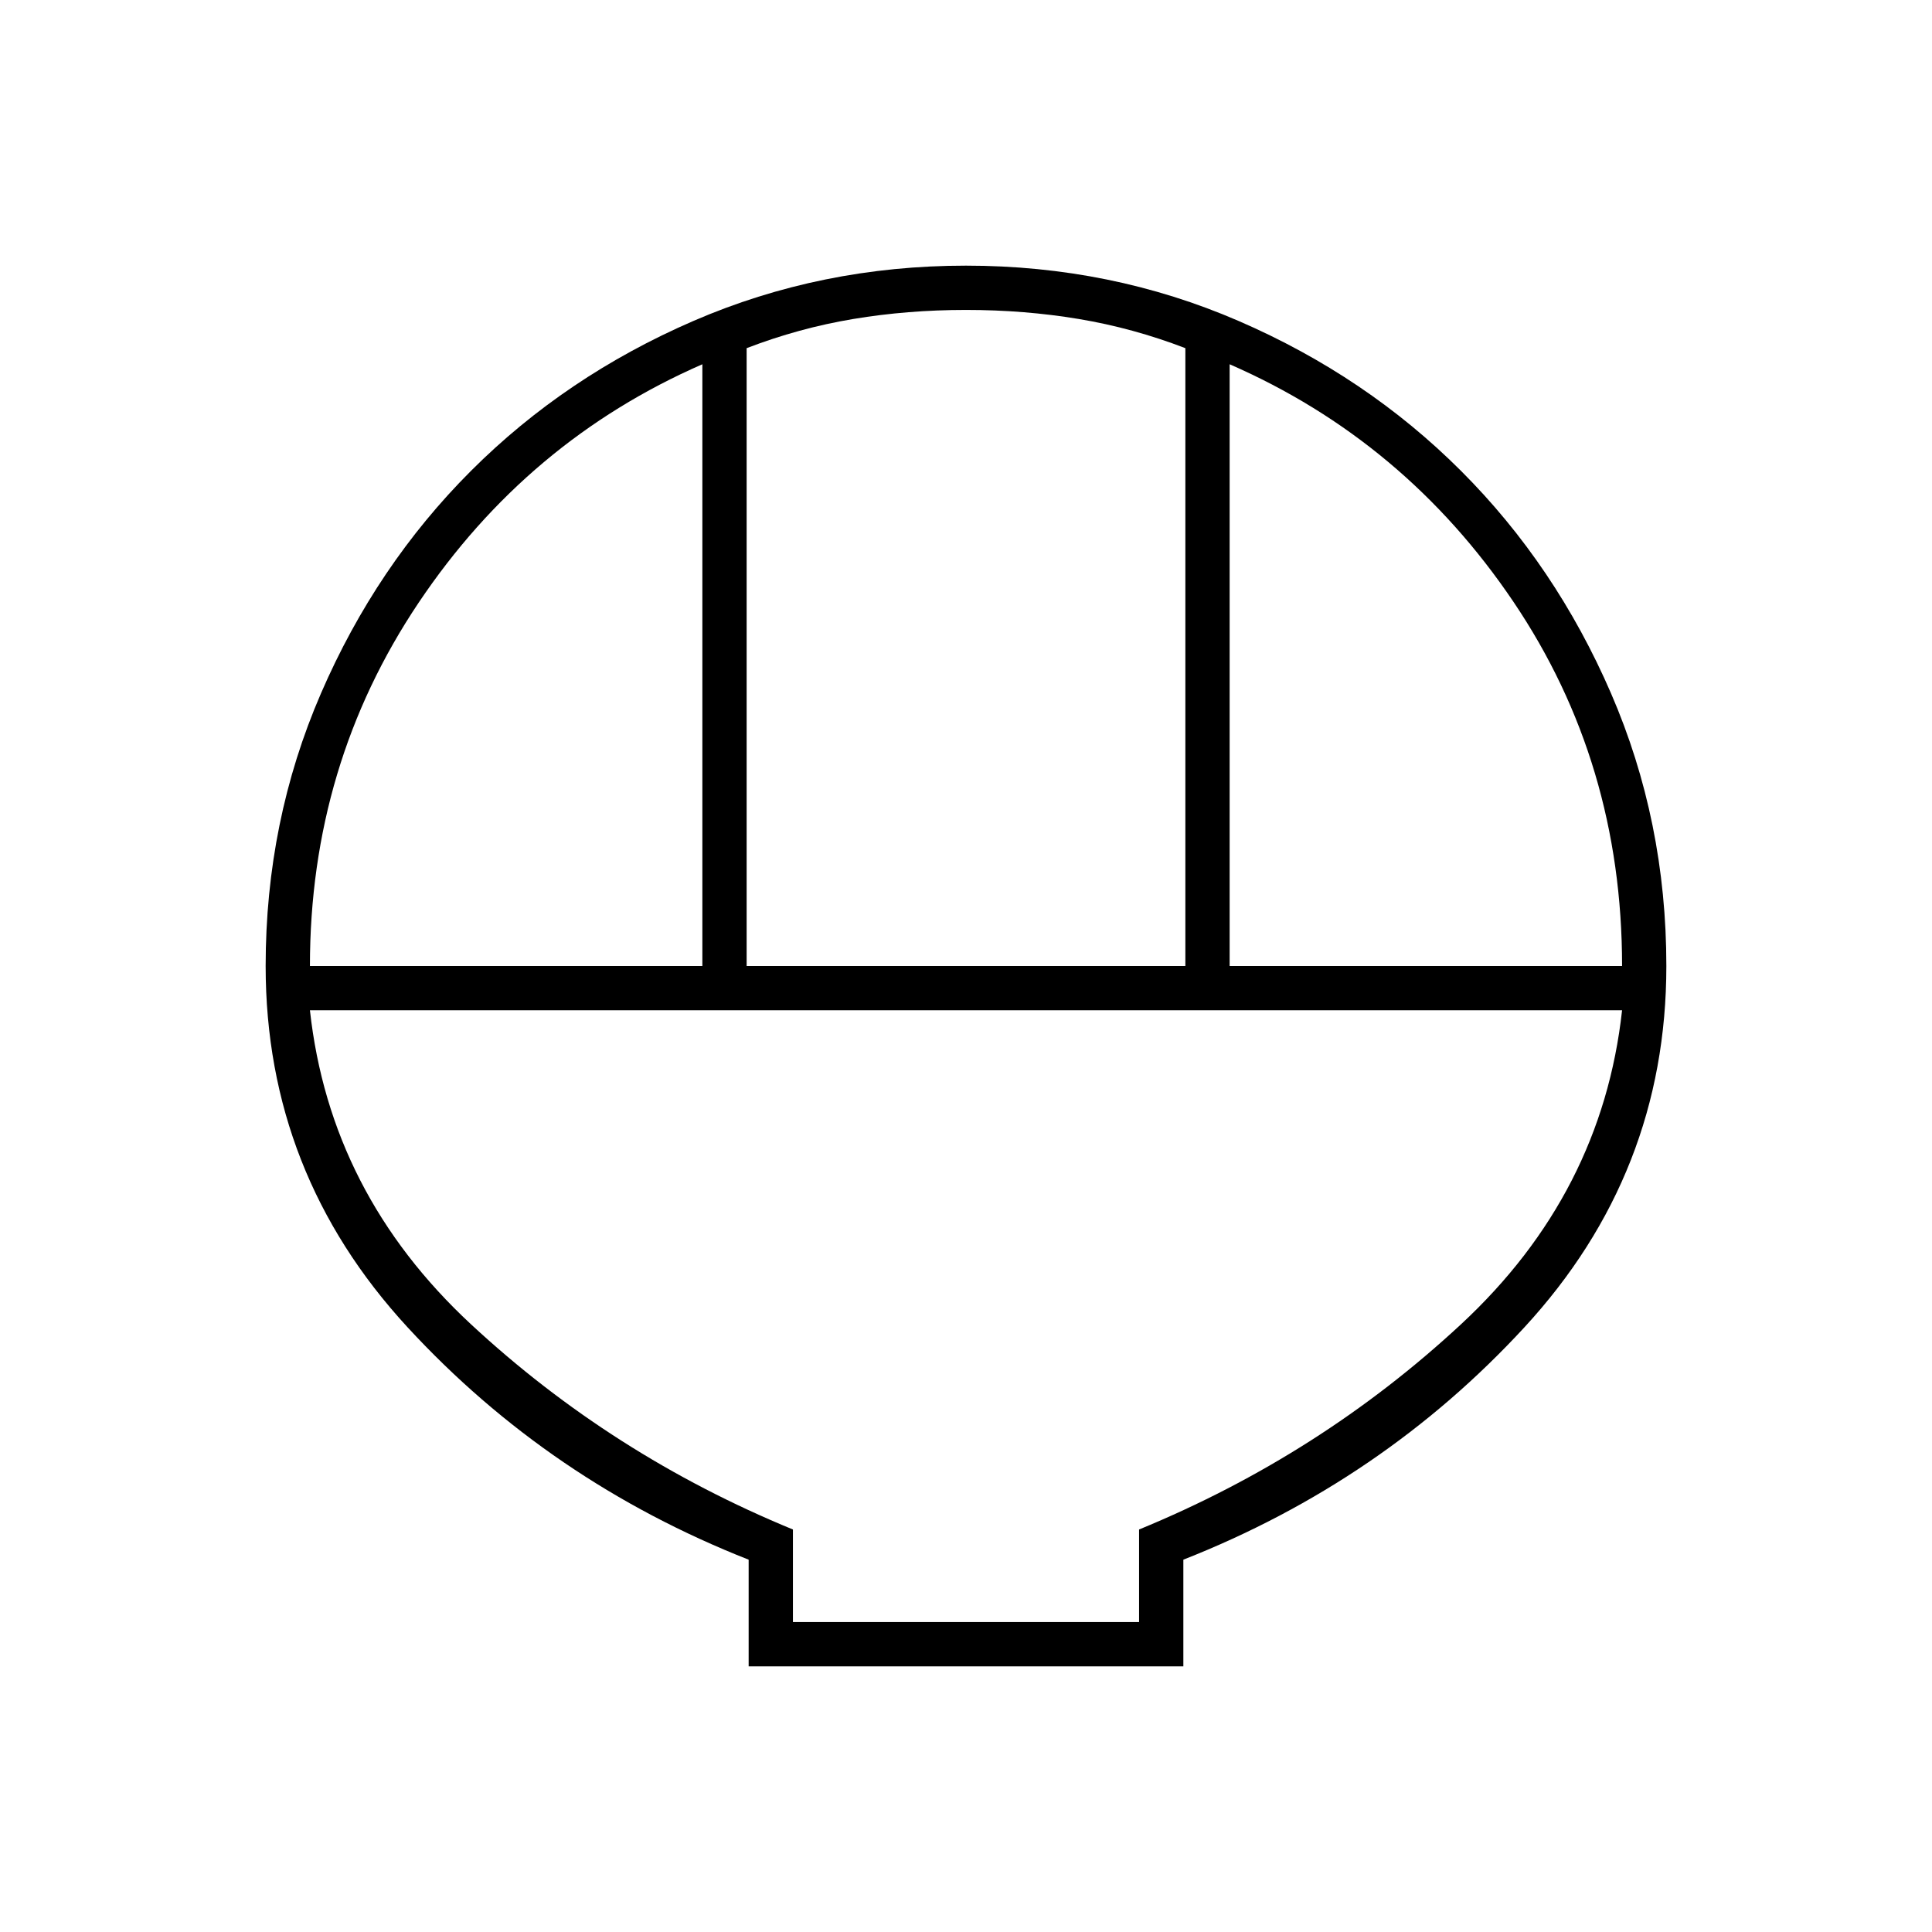 <svg xmlns="http://www.w3.org/2000/svg" width="48" height="48" viewBox="0 0 48 48"><path d="M18.6 41.4v-2.65q-4.95-1.95-8.475-5.775Q6.6 29.15 6.6 24q0-3.6 1.375-6.775Q9.35 14.05 11.7 11.7q2.35-2.35 5.525-3.725Q20.4 6.6 24 6.6q3.6 0 6.775 1.375Q33.95 9.35 36.3 11.7q2.35 2.35 3.725 5.525Q41.4 20.4 41.4 24q0 5.15-3.525 8.975Q34.35 36.8 29.4 38.75v2.65ZM18.55 24h10.9V8.65q-1.3-.5-2.65-.725Q25.45 7.7 24 7.7q-1.45 0-2.8.225-1.35.225-2.65.725ZM7.7 24h9.75V9.05q-4.35 1.9-7.05 5.925T7.7 24Zm22.85 0h9.75q0-5.05-2.7-9.05-2.7-4-7.05-5.9ZM19.7 40.3h8.6V38q4.5-1.85 8-5.1 3.5-3.25 4-7.8H7.7q.5 4.55 4 7.8t8 5.1Zm8.6 0h-8.6 8.6Z"/></svg>